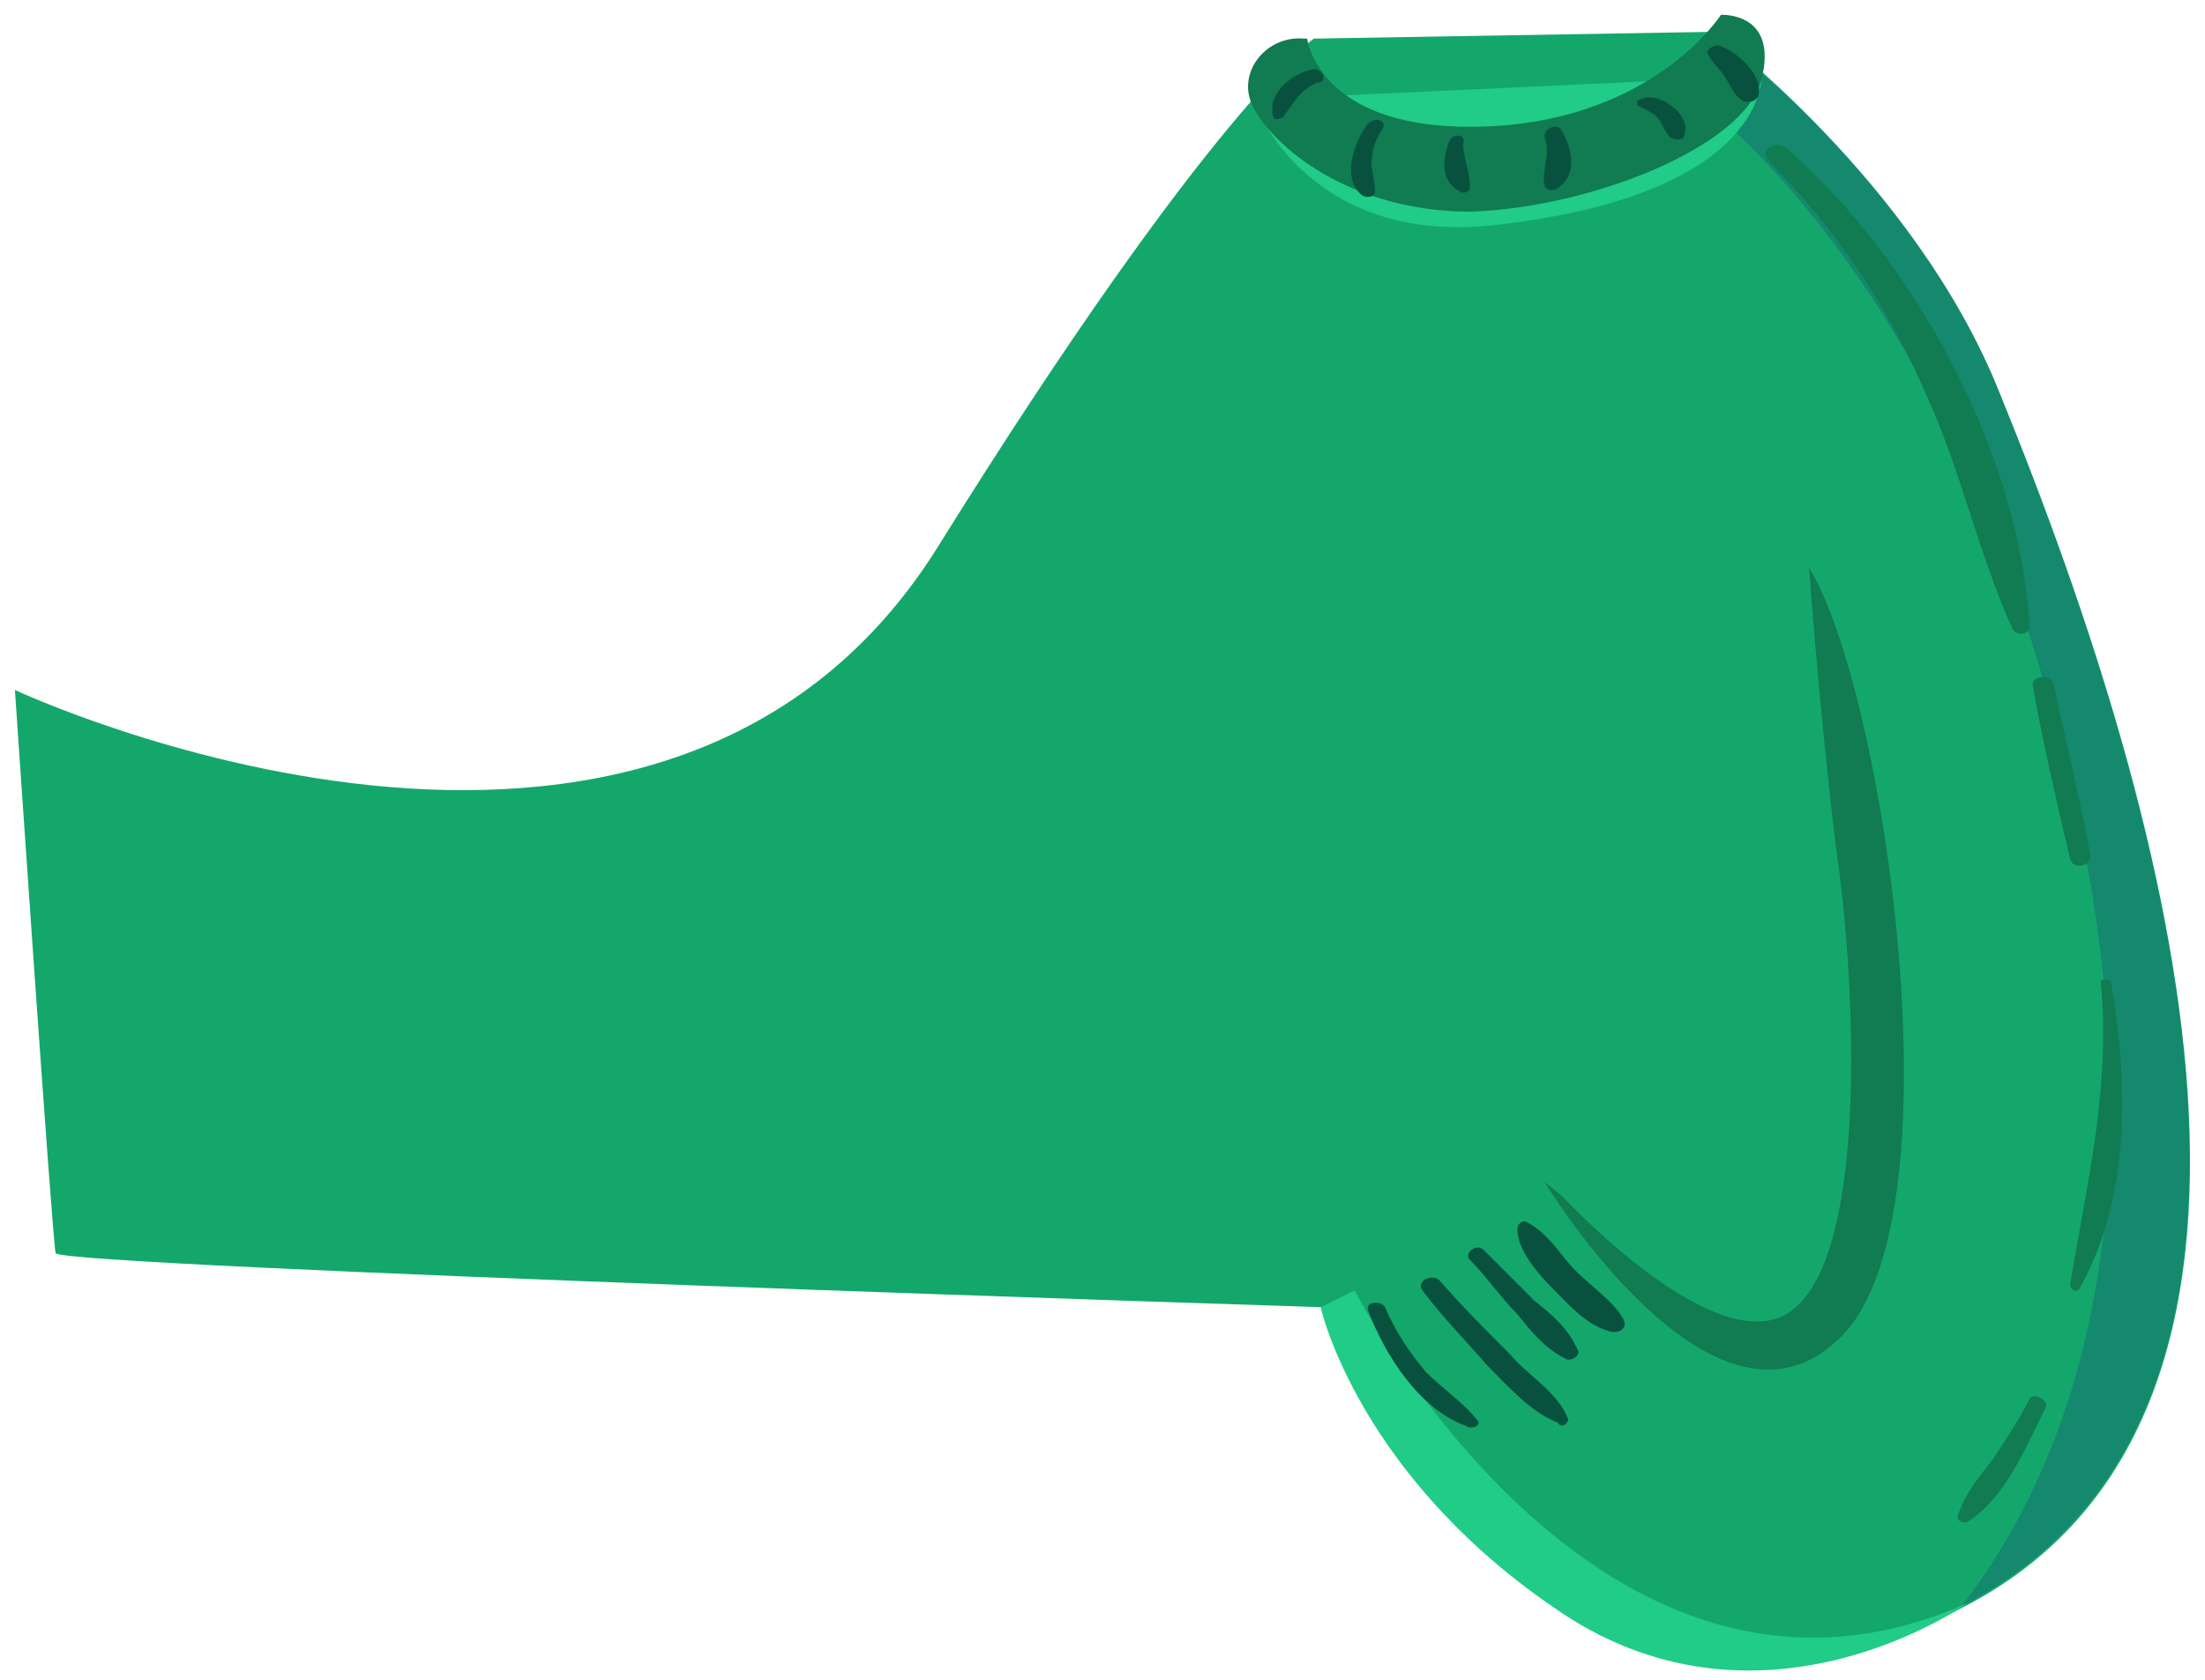 <svg width="147" height="112" viewBox="0 0 147 112" fill="none" xmlns="http://www.w3.org/2000/svg">
<path d="M87.594 2.574L114.274 2.121C114.274 2.121 127.615 12.074 133.267 26.098C145.477 55.957 155.2 93.958 131.458 106.852C101.838 122.912 88.498 87.172 88.498 87.172C88.498 87.172 3.934 84.458 3.708 83.553C3.482 82.648 0.994 46.004 0.994 46.004C0.994 46.004 43.955 66.136 62.496 36.504C80.81 7.098 87.594 2.574 87.594 2.574Z" fill="#14A76C"/>
<path opacity="0.24" d="M133.266 26.098C128.97 15.241 119.926 6.871 116.082 3.705L112.012 5.74C112.012 5.74 126.935 15.467 135.527 43.063C144.119 70.66 141.632 93.053 130.779 107.078C131.005 107.078 131.231 106.852 131.231 106.852C155.198 93.958 145.476 56.183 133.266 26.098Z" fill="#152B75"/>
<path d="M117.439 5.062C117.439 5.062 117.891 12.979 99.576 15.015C86.914 16.372 83.523 6.645 83.523 6.645L117.439 5.062Z" fill="#20CC87"/>
<path d="M104.099 79.708C104.099 79.708 114.953 91.47 119.701 87.172C124.449 83.1 123.771 65.909 122.414 56.635C121.284 47.361 120.605 37.861 120.605 37.861C125.58 45.778 131.006 81.969 122.414 89.434C114.048 97.125 102.969 78.803 102.969 78.803L104.099 79.708Z" fill="#117B51"/>
<path d="M90.308 86.041C90.308 86.041 106.588 117.935 131.234 106.852C131.234 106.852 117.667 116.578 104.101 107.53C90.534 98.482 88.047 87.172 88.047 87.172L90.308 86.041Z" fill="#20CC87"/>
<path d="M119.019 9.812C118.341 9.36 117.21 10.038 117.888 10.717C122.41 15.241 126.028 20.67 128.515 26.551C130.776 31.527 131.907 36.956 134.168 41.932C134.394 42.385 135.299 42.385 135.299 41.706C134.62 30.17 127.611 17.277 119.019 9.812Z" fill="#117B51"/>
<path d="M136.887 45.552C136.661 44.873 135.304 45.099 135.53 45.778C136.209 49.623 137.113 53.468 138.017 57.314C138.243 57.992 139.374 57.766 139.374 57.088C138.696 53.469 137.791 49.623 136.887 45.552Z" fill="#117B51"/>
<path d="M140.727 65.457C140.727 65.231 140.049 65.231 140.049 65.457C140.727 72.469 139.144 78.803 138.014 85.589C138.014 86.041 138.466 86.267 138.692 85.815C142.084 79.708 141.858 72.017 140.727 65.457Z" fill="#117B51"/>
<path d="M135.303 93.28C134.624 94.637 133.72 95.994 132.816 97.351C131.911 98.482 131.007 99.613 130.554 100.97C130.328 101.423 131.007 101.649 131.233 101.423C133.72 99.839 135.077 96.446 136.433 93.732C136.433 93.28 135.529 92.827 135.303 93.28Z" fill="#117B51"/>
<path d="M86.916 2.574C84.428 2.347 82.394 4.836 83.524 7.098C84.881 9.812 90.081 14.11 97.995 14.11C105.909 13.884 116.31 9.812 117.44 5.288C118.571 0.764 114.727 0.99 114.727 0.99C114.727 0.99 109.979 8.455 97.995 8.455C87.82 8.455 87.142 2.574 87.142 2.574H86.916Z" fill="#117B51"/>
<path d="M87.593 4.609C86.236 4.836 84.427 6.193 84.879 7.776C84.879 8.002 85.331 8.002 85.558 7.776C86.236 6.871 86.688 5.967 87.819 5.514C88.497 5.514 88.271 4.609 87.593 4.609Z" fill="#09513F"/>
<path d="M91.213 8.229C90.308 9.36 89.404 11.848 90.76 12.979C90.987 13.205 91.665 13.205 91.665 12.752C91.665 12.074 91.439 11.395 91.439 10.943C91.439 10.038 91.665 9.36 92.117 8.681C92.569 8.002 91.665 7.776 91.213 8.229Z" fill="#09513F"/>
<path d="M97.544 9.586C97.77 8.907 96.866 8.907 96.64 9.36C96.188 10.491 95.962 12.074 97.318 12.753C97.544 12.979 97.997 12.753 97.997 12.527C97.997 11.396 97.544 10.491 97.544 9.586Z" fill="#09513F"/>
<path d="M104.098 8.681C103.872 8.229 102.967 8.455 102.967 9.133C103.42 10.264 102.741 11.395 102.967 12.3C102.967 12.752 103.646 12.752 103.872 12.526C105.229 11.621 104.776 9.812 104.098 8.681Z" fill="#09513F"/>
<path d="M109.301 6.645C109.075 6.645 109.075 7.098 109.301 7.098C109.753 7.324 110.205 7.55 110.431 7.776C110.884 8.229 110.883 8.681 111.336 9.133C111.562 9.36 112.24 9.36 112.24 9.133C112.918 7.776 110.657 5.967 109.301 6.645Z" fill="#09513F"/>
<path d="M114.502 3.026C114.276 3.026 113.824 3.252 113.824 3.478C114.05 4.157 114.502 4.383 114.955 5.062C115.407 5.74 115.633 6.419 116.085 6.645C116.311 6.871 116.989 6.871 117.216 6.419C117.668 5.062 115.633 3.252 114.502 3.026Z" fill="#09513F"/>
<path d="M98.445 94.637C97.541 93.506 96.184 92.601 95.054 91.47C93.923 90.113 93.019 88.756 92.341 87.172C92.114 86.72 90.984 86.72 91.21 87.398C92.341 90.339 94.602 93.958 97.767 95.089C97.993 95.315 98.898 95.089 98.445 94.637Z" fill="#09513F"/>
<path d="M104.552 94.637C103.873 92.827 101.838 91.696 100.708 90.339C99.125 88.756 97.542 87.172 95.96 85.363C95.507 84.91 94.377 85.363 94.829 86.041C96.186 87.851 97.768 89.434 99.125 91.018C100.482 92.375 102.064 94.184 103.873 94.863C104.099 95.316 104.552 94.863 104.552 94.637Z" fill="#09513F"/>
<path d="M102.29 86.72C101.16 85.589 100.029 84.458 98.899 83.327C98.446 82.874 97.542 83.553 97.994 84.006C99.125 85.137 100.029 86.494 101.16 87.625C102.064 88.756 102.969 89.887 104.325 90.565C104.551 90.791 105.23 90.565 105.23 90.113C104.551 88.529 103.421 87.625 102.29 86.72Z" fill="#09513F"/>
<path d="M108.168 87.851C107.49 86.72 106.133 85.815 105.002 84.684C104.098 83.779 103.194 82.196 101.837 81.517C101.611 81.291 101.159 81.517 101.159 81.97C101.159 83.327 102.515 84.91 103.42 85.815C104.55 86.946 105.681 88.303 107.264 88.756C107.942 88.982 108.62 88.53 108.168 87.851Z" fill="#09513F"/>
</svg>
